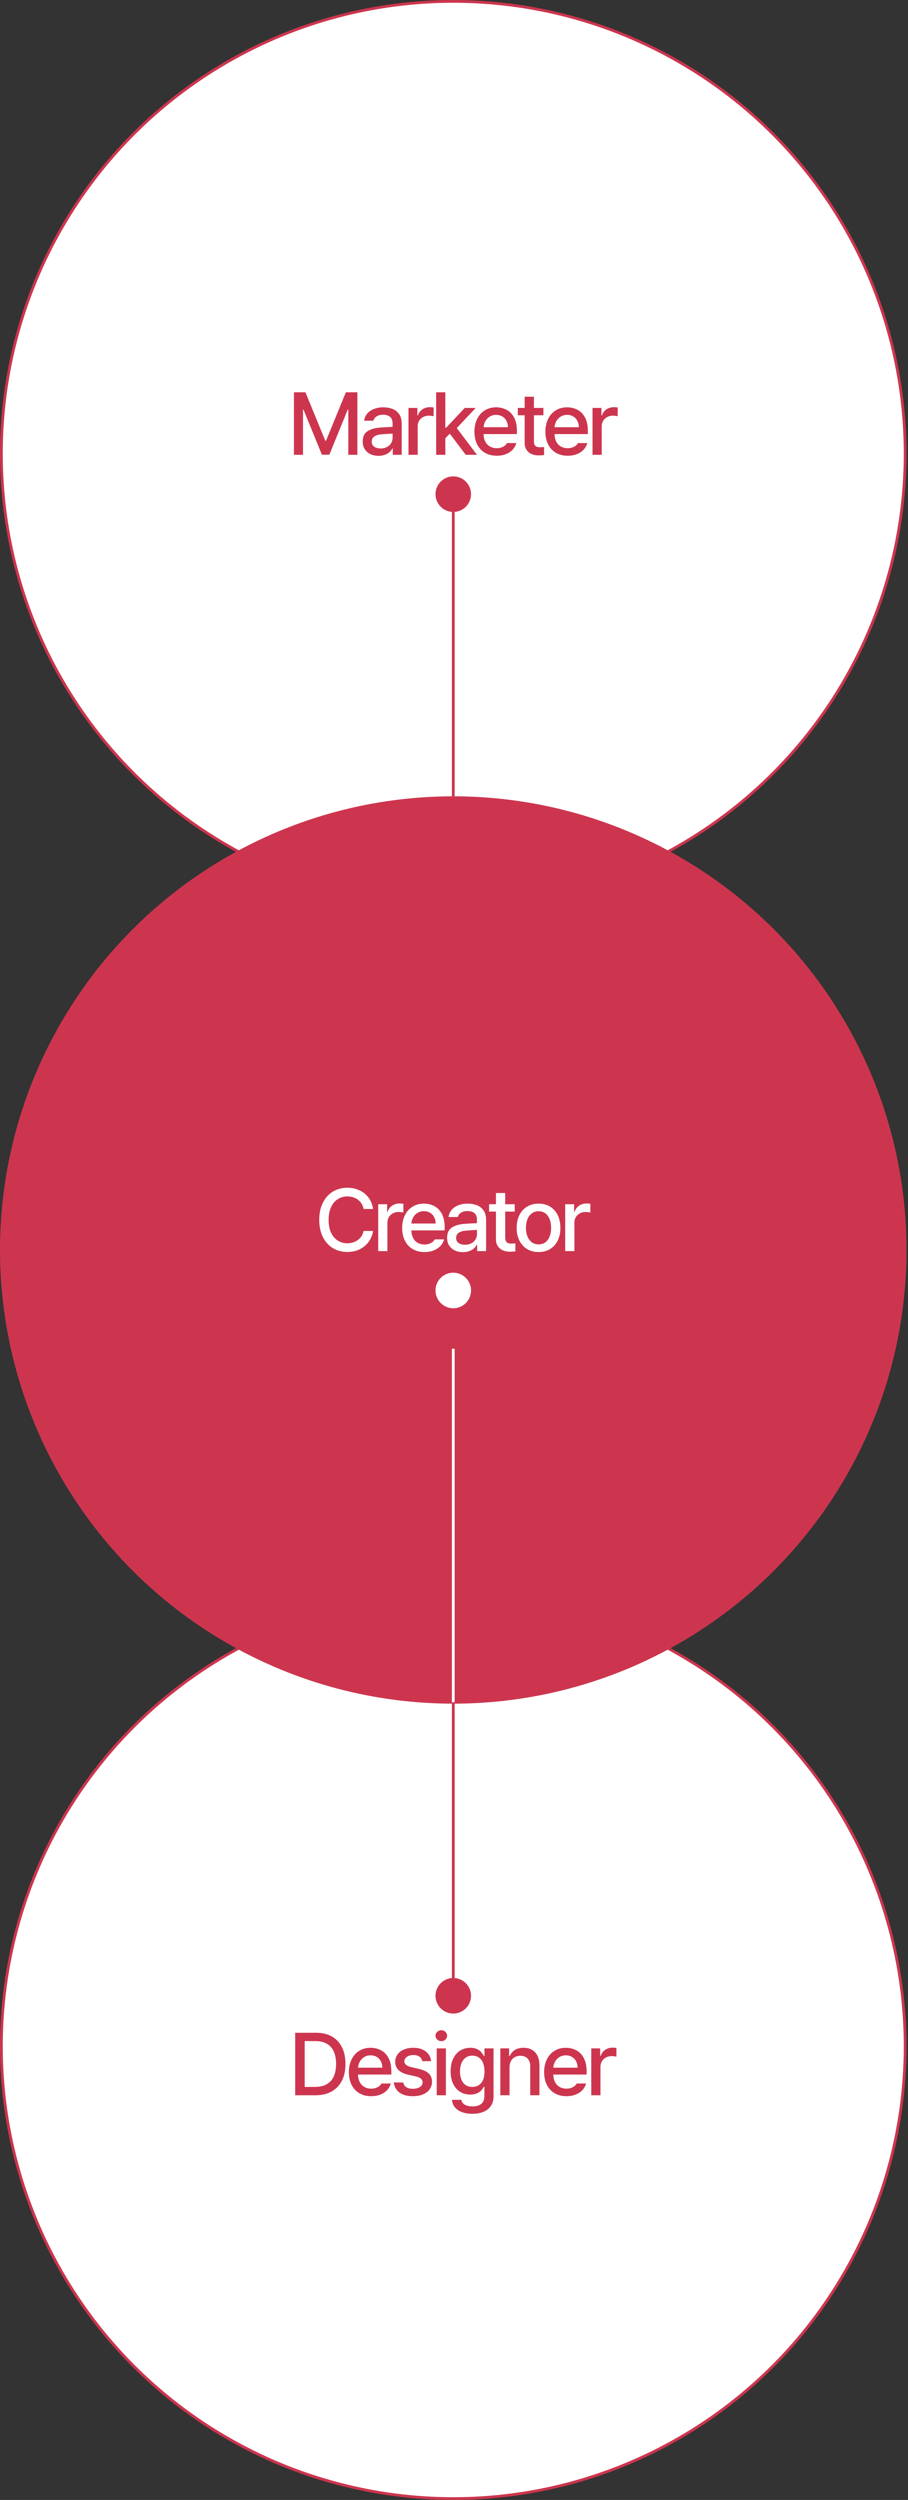 <svg width="329" height="905" viewBox="0 0 329 905" fill="none" xmlns="http://www.w3.org/2000/svg">
<rect x="0" y="0" width="329" height="905" fill="#333333" stroke="none"/>
<circle cx="164.235" cy="740.769" r="163.735" fill="white" stroke="#CD354E"/>
<circle cx="164.235" cy="164.235" r="163.735" fill="white" stroke="#CD354E"/>
<path d="M110.678 142.015L117.865 159.546H118.131L125.318 142.015H129.49V164.64H126.209V148.296H125.99L119.334 164.608H116.631L109.975 148.296H109.787V164.64H106.506V142.015H110.678Z" fill="#CD354E"/>
<path d="M142.468 156.952C142.198 156.952 141.349 157.004 139.921 157.108L138.234 157.233C137.109 157.317 136.234 157.577 135.609 158.015C134.994 158.452 134.687 159.077 134.687 159.89C134.687 160.421 134.823 160.869 135.093 161.233C135.364 161.588 135.744 161.864 136.234 162.062C136.724 162.249 137.281 162.343 137.906 162.343C138.791 162.343 139.557 162.171 140.203 161.827C140.859 161.473 141.364 161.004 141.718 160.421C142.073 159.827 142.25 159.192 142.25 158.515L142.234 153.171C142.234 152.525 142.104 151.978 141.843 151.53C141.593 151.072 141.208 150.728 140.687 150.499C140.166 150.259 139.531 150.14 138.781 150.14C137.833 150.14 137.057 150.338 136.453 150.733C135.859 151.119 135.474 151.64 135.296 152.296H131.953C132.067 151.348 132.421 150.509 133.015 149.78C133.609 149.051 134.411 148.483 135.421 148.077C136.432 147.66 137.588 147.452 138.89 147.452C139.984 147.452 141.02 147.619 142 147.952C142.989 148.275 143.828 148.879 144.515 149.765C145.203 150.64 145.546 151.843 145.546 153.374V164.64H142.312V162.312H142.187C141.958 162.78 141.625 163.218 141.187 163.624C140.75 164.03 140.187 164.364 139.5 164.624C138.823 164.884 138.041 165.015 137.156 165.015C136.062 165.015 135.083 164.812 134.218 164.405C133.354 163.999 132.671 163.405 132.171 162.624C131.671 161.843 131.421 160.921 131.421 159.858C131.421 158.088 132.015 156.827 133.203 156.077C134.401 155.327 135.921 154.895 137.765 154.78C138.015 154.749 139.005 154.687 140.734 154.593L142.437 154.53L142.468 156.952Z" fill="#CD354E"/>
<path d="M148.009 147.671H151.228V150.39H151.415C151.717 149.452 152.259 148.723 153.04 148.202C153.821 147.671 154.702 147.405 155.681 147.405C156.202 147.405 156.681 147.437 157.118 147.499V150.687C156.983 150.634 156.738 150.588 156.384 150.546C156.03 150.494 155.691 150.468 155.368 150.468C154.618 150.468 153.936 150.634 153.321 150.968C152.707 151.291 152.223 151.744 151.868 152.327C151.514 152.91 151.337 153.567 151.337 154.296V164.64H148.009V147.671Z" fill="#CD354E"/>
<path d="M161.065 154.827H161.659L168.393 147.671H172.378L164.659 155.858H164.128L161.096 158.89L161.065 154.827ZM158.034 142.015H161.362V164.64H158.034V142.015ZM162.69 156.608L164.971 154.265L172.831 164.64H168.753L162.69 156.608Z" fill="#CD354E"/>
<path d="M179.996 164.983C178.361 164.983 176.929 164.624 175.7 163.905C174.481 163.187 173.543 162.171 172.887 160.858C172.231 159.546 171.903 158.02 171.903 156.28C171.903 154.541 172.231 153.004 172.887 151.671C173.543 150.327 174.465 149.291 175.653 148.562C176.84 147.822 178.21 147.452 179.762 147.452C181.137 147.452 182.392 147.749 183.528 148.343C184.663 148.926 185.575 149.858 186.262 151.14C186.95 152.41 187.293 154.02 187.293 155.968V157.14H173.778V154.655H184.028C184.028 153.791 183.851 153.025 183.496 152.358C183.153 151.681 182.658 151.15 182.012 150.765C181.366 150.379 180.627 150.187 179.793 150.187C178.887 150.187 178.09 150.405 177.403 150.843C176.715 151.28 176.179 151.869 175.793 152.608C175.408 153.348 175.215 154.14 175.215 154.983V156.921C175.215 158.035 175.413 158.994 175.809 159.796C176.215 160.598 176.778 161.207 177.496 161.624C178.226 162.041 179.064 162.249 180.012 162.249C180.616 162.249 181.163 162.166 181.653 161.999C182.142 161.822 182.559 161.603 182.903 161.343C183.246 161.072 183.512 160.754 183.7 160.39H187.09C186.84 161.306 186.392 162.108 185.746 162.796C185.101 163.483 184.283 164.02 183.293 164.405C182.314 164.791 181.215 164.983 179.996 164.983Z" fill="#CD354E"/>
<path d="M196.896 150.327H187.615V147.671H196.896V150.327ZM193.459 143.608V159.655C193.459 160.259 193.548 160.723 193.725 161.046C193.902 161.369 194.136 161.593 194.428 161.718C194.719 161.843 195.068 161.905 195.475 161.905C195.975 161.905 196.532 161.884 197.146 161.843V164.718C196.553 164.812 195.865 164.858 195.084 164.858C194.178 164.858 193.344 164.692 192.584 164.358C191.834 164.015 191.23 163.504 190.771 162.827C190.324 162.14 190.1 161.306 190.1 160.327V143.608H193.459Z" fill="#CD354E"/>
<path d="M205.703 164.983C204.067 164.983 202.635 164.624 201.406 163.905C200.187 163.187 199.25 162.171 198.593 160.858C197.937 159.546 197.609 158.02 197.609 156.28C197.609 154.541 197.937 153.004 198.593 151.671C199.25 150.327 200.171 149.291 201.359 148.562C202.546 147.822 203.916 147.452 205.468 147.452C206.843 147.452 208.099 147.749 209.234 148.343C210.369 148.926 211.281 149.858 211.968 151.14C212.656 152.41 213 154.02 213 155.968V157.14H199.484V154.655H209.734C209.734 153.791 209.557 153.025 209.203 152.358C208.859 151.681 208.364 151.15 207.718 150.765C207.073 150.379 206.333 150.187 205.5 150.187C204.593 150.187 203.796 150.405 203.109 150.843C202.421 151.28 201.885 151.869 201.5 152.608C201.114 153.348 200.921 154.14 200.921 154.983V156.921C200.921 158.035 201.119 158.994 201.515 159.796C201.921 160.598 202.484 161.207 203.203 161.624C203.932 162.041 204.77 162.249 205.718 162.249C206.323 162.249 206.869 162.166 207.359 161.999C207.849 161.822 208.265 161.603 208.609 161.343C208.953 161.072 209.218 160.754 209.406 160.39H212.796C212.546 161.306 212.099 162.108 211.453 162.796C210.807 163.483 209.989 164.02 209 164.405C208.02 164.791 206.921 164.983 205.703 164.983Z" fill="#CD354E"/>
<path d="M214.696 147.671H217.915V150.39H218.103C218.405 149.452 218.946 148.723 219.728 148.202C220.509 147.671 221.389 147.405 222.368 147.405C222.889 147.405 223.368 147.437 223.806 147.499V150.687C223.67 150.634 223.426 150.588 223.071 150.546C222.717 150.494 222.379 150.468 222.056 150.468C221.306 150.468 220.624 150.634 220.009 150.968C219.394 151.291 218.91 151.744 218.556 152.327C218.202 152.91 218.025 153.567 218.025 154.296V164.64H214.696V147.671Z" fill="#CD354E"/>
<path d="M108.693 758.495V755.479H114.1C115.808 755.479 117.23 755.157 118.365 754.511C119.501 753.865 120.35 752.927 120.912 751.698C121.485 750.459 121.771 748.943 121.771 747.151C121.771 745.381 121.49 743.881 120.928 742.651C120.376 741.412 119.542 740.474 118.428 739.839C117.324 739.203 115.949 738.886 114.303 738.886H108.568V735.87H114.506C116.725 735.87 118.631 736.318 120.225 737.214C121.829 738.11 123.053 739.407 123.896 741.104C124.751 742.802 125.178 744.818 125.178 747.151C125.178 749.506 124.745 751.532 123.881 753.229C123.027 754.927 121.782 756.229 120.146 757.136C118.521 758.042 116.574 758.495 114.303 758.495H108.693ZM110.396 758.495H106.959V735.87H110.396V758.495Z" fill="#CD354E"/>
<path d="M134.5 758.839C132.864 758.839 131.432 758.479 130.203 757.761C128.984 757.042 128.046 756.026 127.39 754.714C126.734 753.401 126.406 751.875 126.406 750.136C126.406 748.396 126.734 746.86 127.39 745.526C128.046 744.183 128.968 743.146 130.156 742.417C131.343 741.677 132.713 741.308 134.265 741.308C135.64 741.308 136.895 741.604 138.031 742.198C139.166 742.782 140.078 743.714 140.765 744.995C141.453 746.266 141.796 747.875 141.796 749.823V750.995H128.281V748.511H138.531C138.531 747.646 138.354 746.881 138 746.214C137.656 745.537 137.161 745.006 136.515 744.62C135.869 744.235 135.13 744.042 134.296 744.042C133.39 744.042 132.593 744.261 131.906 744.698C131.218 745.136 130.682 745.724 130.296 746.464C129.911 747.203 129.718 747.995 129.718 748.839V750.776C129.718 751.891 129.916 752.849 130.312 753.651C130.718 754.453 131.281 755.063 132 755.479C132.729 755.896 133.567 756.104 134.515 756.104C135.119 756.104 135.666 756.021 136.156 755.854C136.645 755.677 137.062 755.459 137.406 755.198C137.75 754.927 138.015 754.61 138.203 754.245H141.593C141.343 755.162 140.895 755.964 140.25 756.651C139.604 757.339 138.786 757.875 137.796 758.261C136.817 758.646 135.718 758.839 134.5 758.839Z" fill="#CD354E"/>
<path d="M153.009 746.151C152.853 745.443 152.499 744.896 151.946 744.511C151.405 744.125 150.686 743.933 149.79 743.933C149.165 743.933 148.603 744.032 148.103 744.229C147.613 744.417 147.223 744.688 146.931 745.042C146.65 745.386 146.509 745.776 146.509 746.214C146.509 746.714 146.728 747.146 147.165 747.511C147.603 747.875 148.275 748.157 149.181 748.354L151.884 748.979C153.446 749.334 154.613 749.891 155.384 750.651C156.155 751.401 156.54 752.375 156.54 753.573C156.54 754.594 156.259 755.506 155.696 756.308C155.144 757.099 154.348 757.719 153.306 758.167C152.264 758.615 151.025 758.839 149.587 758.839C148.243 758.839 147.082 758.646 146.103 758.261C145.124 757.865 144.342 757.297 143.759 756.558C143.186 755.808 142.827 754.912 142.681 753.87H146.103C146.259 754.62 146.624 755.188 147.196 755.573C147.78 755.959 148.566 756.151 149.556 756.151C150.264 756.151 150.884 756.063 151.415 755.886C151.957 755.698 152.374 755.427 152.665 755.073C152.967 754.719 153.118 754.308 153.118 753.839C153.118 753.287 152.905 752.828 152.478 752.464C152.061 752.099 151.4 751.823 150.493 751.636L147.853 751.042C146.321 750.698 145.16 750.131 144.368 749.339C143.577 748.547 143.186 747.568 143.196 746.401C143.196 745.401 143.467 744.516 144.009 743.745C144.561 742.974 145.332 742.375 146.321 741.948C147.311 741.521 148.462 741.308 149.775 741.308C151.004 741.308 152.087 741.511 153.025 741.917C153.962 742.313 154.702 742.875 155.243 743.604C155.785 744.334 156.103 745.183 156.196 746.151H153.009Z" fill="#CD354E"/>
<path d="M158.237 741.526H161.565V758.495H158.237V741.526ZM159.893 738.901C159.518 738.901 159.169 738.818 158.846 738.651C158.524 738.474 158.268 738.235 158.081 737.933C157.893 737.62 157.8 737.287 157.8 736.933C157.8 736.568 157.893 736.24 158.081 735.948C158.268 735.646 158.524 735.407 158.846 735.229C159.169 735.052 159.518 734.964 159.893 734.964C160.289 734.964 160.649 735.052 160.971 735.229C161.294 735.407 161.544 735.646 161.721 735.948C161.909 736.24 162.003 736.568 162.003 736.933C162.003 737.287 161.909 737.62 161.721 737.933C161.544 738.235 161.294 738.474 160.971 738.651C160.649 738.818 160.289 738.901 159.893 738.901Z" fill="#CD354E"/>
<path d="M171.153 765.214C169.746 765.214 168.502 765.011 167.418 764.604C166.335 764.209 165.476 763.631 164.84 762.87C164.215 762.11 163.856 761.203 163.762 760.151H167.153C167.319 760.943 167.752 761.537 168.45 761.933C169.158 762.328 170.075 762.526 171.2 762.526C172.575 762.526 173.637 762.219 174.387 761.604C175.137 760.99 175.512 760.037 175.512 758.745V755.417H175.309C175.028 755.927 174.71 756.381 174.356 756.776C174.002 757.162 173.491 757.506 172.825 757.808C172.158 758.099 171.345 758.245 170.387 758.245C169.043 758.245 167.83 757.917 166.746 757.261C165.674 756.604 164.825 755.641 164.2 754.37C163.585 753.099 163.278 751.584 163.278 749.823C163.278 748.063 163.585 746.542 164.2 745.261C164.814 743.969 165.658 742.99 166.731 742.323C167.814 741.646 169.043 741.308 170.418 741.308C171.377 741.308 172.184 741.464 172.84 741.776C173.496 742.089 173.981 742.427 174.293 742.792C174.606 743.157 174.955 743.646 175.34 744.261H175.543V741.526H178.825V758.87C178.825 760.266 178.496 761.438 177.84 762.386C177.184 763.344 176.283 764.052 175.137 764.511C173.991 764.979 172.663 765.214 171.153 765.214ZM171.121 755.479C172.059 755.479 172.861 755.256 173.528 754.808C174.194 754.36 174.7 753.724 175.043 752.901C175.387 752.068 175.559 751.068 175.559 749.901C175.559 748.745 175.387 747.735 175.043 746.87C174.7 745.995 174.194 745.323 173.528 744.854C172.871 744.386 172.069 744.151 171.121 744.151C170.174 744.151 169.366 744.401 168.7 744.901C168.033 745.391 167.528 746.073 167.184 746.948C166.84 747.813 166.668 748.797 166.668 749.901C166.668 751.016 166.84 751.995 167.184 752.839C167.528 753.672 168.033 754.323 168.7 754.792C169.366 755.25 170.174 755.479 171.121 755.479Z" fill="#CD354E"/>
<path d="M184.615 758.495H181.287V741.526H184.475V744.292H184.693C185.11 743.344 185.735 742.61 186.568 742.089C187.412 741.568 188.459 741.308 189.709 741.308C190.876 741.308 191.886 741.552 192.74 742.042C193.605 742.521 194.271 743.24 194.74 744.198C195.219 745.157 195.459 746.323 195.459 747.698V758.495H192.131V748.089C192.131 747.276 191.99 746.578 191.709 745.995C191.428 745.412 191.021 744.969 190.49 744.667C189.959 744.354 189.313 744.198 188.553 744.198C187.782 744.198 187.1 744.365 186.506 744.698C185.912 745.021 185.449 745.506 185.115 746.151C184.782 746.787 184.615 747.547 184.615 748.433V758.495Z" fill="#CD354E"/>
<path d="M205.25 758.839C203.614 758.839 202.182 758.479 200.953 757.761C199.734 757.042 198.796 756.026 198.14 754.714C197.484 753.401 197.156 751.875 197.156 750.136C197.156 748.396 197.484 746.86 198.14 745.526C198.796 744.183 199.718 743.146 200.906 742.417C202.093 741.677 203.463 741.308 205.015 741.308C206.39 741.308 207.645 741.604 208.781 742.198C209.916 742.782 210.828 743.714 211.515 744.995C212.203 746.266 212.546 747.875 212.546 749.823V750.995H199.031V748.511H209.281C209.281 747.646 209.104 746.881 208.75 746.214C208.406 745.537 207.911 745.006 207.265 744.62C206.619 744.235 205.88 744.042 205.046 744.042C204.14 744.042 203.343 744.261 202.656 744.698C201.968 745.136 201.432 745.724 201.046 746.464C200.661 747.203 200.468 747.995 200.468 748.839V750.776C200.468 751.891 200.666 752.849 201.062 753.651C201.468 754.453 202.031 755.063 202.75 755.479C203.479 755.896 204.317 756.104 205.265 756.104C205.869 756.104 206.416 756.021 206.906 755.854C207.395 755.677 207.812 755.459 208.156 755.198C208.5 754.927 208.765 754.61 208.953 754.245H212.343C212.093 755.162 211.645 755.964 211 756.651C210.354 757.339 209.536 757.875 208.546 758.261C207.567 758.646 206.468 758.839 205.25 758.839Z" fill="#CD354E"/>
<path d="M214.243 741.526H217.462V744.245H217.65C217.952 743.308 218.493 742.578 219.275 742.058C220.056 741.526 220.936 741.261 221.915 741.261C222.436 741.261 222.915 741.292 223.353 741.354V744.542C223.217 744.49 222.973 744.443 222.618 744.401C222.264 744.349 221.926 744.323 221.603 744.323C220.853 744.323 220.17 744.49 219.556 744.823C218.941 745.146 218.457 745.599 218.103 746.183C217.749 746.766 217.571 747.422 217.571 748.151V758.495H214.243V741.526Z" fill="#CD354E"/>
<circle cx="164.235" cy="178.89" r="6.44" fill="#CD354E"/>
<circle cx="164.235" cy="722.483" r="6.44" fill="#CD354E"/>
<rect x="163.734" y="185.33" width="1" height="143.14" fill="#CD354E"/>
<rect x="163.734" y="576.535" width="1" height="139.508" fill="#CD354E"/>
<rect x="163.734" y="328.469" width="1" height="88.283" fill="#CD354E"/>
<circle cx="164.235" cy="452.502" r="163.735" fill="#CD354E" stroke="#CD354E"/>
<path d="M131.737 437.657C131.56 436.698 131.19 435.881 130.628 435.204C130.076 434.516 129.383 433.995 128.55 433.641C127.727 433.287 126.836 433.11 125.878 433.11C124.576 433.11 123.409 433.443 122.378 434.11C121.347 434.766 120.534 435.735 119.94 437.016C119.357 438.287 119.065 439.813 119.065 441.594C119.065 443.396 119.357 444.933 119.94 446.204C120.534 447.474 121.347 448.438 122.378 449.094C123.409 449.75 124.571 450.079 125.862 450.079C126.821 450.079 127.706 449.902 128.519 449.547C129.331 449.193 130.024 448.683 130.597 448.016C131.17 447.339 131.55 446.537 131.737 445.61L135.19 445.625C134.951 447.094 134.404 448.407 133.55 449.563C132.706 450.719 131.623 451.62 130.3 452.266C128.977 452.902 127.493 453.219 125.847 453.219C123.878 453.219 122.123 452.75 120.581 451.813C119.05 450.875 117.847 449.527 116.972 447.766C116.107 446.006 115.675 443.948 115.675 441.594C115.675 439.219 116.112 437.157 116.987 435.407C117.862 433.657 119.065 432.313 120.597 431.375C122.138 430.438 123.888 429.969 125.847 429.969C127.44 429.969 128.899 430.277 130.222 430.891C131.555 431.495 132.654 432.375 133.519 433.532C134.383 434.688 134.94 436.063 135.19 437.657H131.737Z" fill="white"/>
<path d="M137.044 435.938H140.262V438.657H140.45C140.752 437.719 141.294 436.99 142.075 436.469C142.856 435.938 143.736 435.672 144.715 435.672C145.236 435.672 145.715 435.704 146.153 435.766V438.954C146.018 438.902 145.773 438.855 145.419 438.813C145.064 438.761 144.726 438.735 144.403 438.735C143.653 438.735 142.971 438.902 142.356 439.235C141.741 439.558 141.257 440.011 140.903 440.594C140.549 441.178 140.372 441.834 140.372 442.563V452.907H137.044V435.938Z" fill="white"/>
<path d="M153.819 453.25C152.183 453.25 150.751 452.891 149.522 452.172C148.303 451.454 147.365 450.438 146.709 449.125C146.053 447.813 145.725 446.287 145.725 444.547C145.725 442.808 146.053 441.271 146.709 439.938C147.365 438.594 148.287 437.558 149.475 436.829C150.662 436.089 152.032 435.719 153.584 435.719C154.959 435.719 156.214 436.016 157.35 436.61C158.485 437.193 159.397 438.125 160.084 439.407C160.772 440.678 161.115 442.287 161.115 444.235V445.407H147.6V442.922H157.85C157.85 442.058 157.673 441.292 157.319 440.625C156.975 439.948 156.48 439.417 155.834 439.032C155.188 438.646 154.449 438.454 153.615 438.454C152.709 438.454 151.912 438.672 151.225 439.11C150.537 439.547 150.001 440.136 149.615 440.875C149.23 441.615 149.037 442.407 149.037 443.25V445.188C149.037 446.303 149.235 447.261 149.631 448.063C150.037 448.865 150.6 449.474 151.319 449.891C152.048 450.308 152.886 450.516 153.834 450.516C154.438 450.516 154.985 450.433 155.475 450.266C155.964 450.089 156.381 449.87 156.725 449.61C157.069 449.339 157.334 449.021 157.522 448.657H160.912C160.662 449.573 160.214 450.375 159.569 451.063C158.923 451.75 158.105 452.287 157.115 452.672C156.136 453.058 155.037 453.25 153.819 453.25Z" fill="white"/>
<path d="M173.047 445.219C172.776 445.219 171.927 445.271 170.5 445.375L168.812 445.5C167.687 445.584 166.812 445.844 166.187 446.282C165.573 446.719 165.265 447.344 165.265 448.157C165.265 448.688 165.401 449.136 165.672 449.5C165.943 449.855 166.323 450.131 166.812 450.329C167.302 450.516 167.859 450.61 168.484 450.61C169.37 450.61 170.135 450.438 170.781 450.094C171.437 449.74 171.943 449.271 172.297 448.688C172.651 448.094 172.828 447.459 172.828 446.782L172.812 441.438C172.812 440.792 172.682 440.245 172.422 439.797C172.172 439.339 171.786 438.995 171.265 438.766C170.745 438.527 170.109 438.407 169.359 438.407C168.411 438.407 167.635 438.605 167.031 439C166.437 439.386 166.052 439.907 165.875 440.563H162.531C162.646 439.615 163 438.777 163.594 438.047C164.187 437.318 164.989 436.75 166 436.344C167.01 435.928 168.166 435.719 169.469 435.719C170.562 435.719 171.599 435.886 172.578 436.219C173.568 436.542 174.406 437.146 175.094 438.032C175.781 438.907 176.125 440.11 176.125 441.641V452.907H172.89V450.579H172.765C172.536 451.047 172.203 451.485 171.765 451.891C171.328 452.297 170.765 452.631 170.078 452.891C169.401 453.152 168.62 453.282 167.734 453.282C166.64 453.282 165.661 453.079 164.797 452.672C163.932 452.266 163.25 451.672 162.75 450.891C162.25 450.11 162 449.188 162 448.125C162 446.355 162.594 445.094 163.781 444.344C164.979 443.594 166.5 443.162 168.344 443.047C168.594 443.016 169.583 442.954 171.312 442.86L173.015 442.797L173.047 445.219Z" fill="white"/>
<path d="M186.494 438.594H177.212V435.938H186.494V438.594ZM183.056 431.875V447.922C183.056 448.527 183.145 448.99 183.322 449.313C183.499 449.636 183.733 449.86 184.025 449.985C184.316 450.11 184.665 450.172 185.072 450.172C185.572 450.172 186.129 450.152 186.744 450.11V452.985C186.15 453.079 185.462 453.125 184.681 453.125C183.775 453.125 182.941 452.959 182.181 452.625C181.431 452.282 180.827 451.771 180.369 451.094C179.921 450.407 179.697 449.573 179.697 448.594V431.875H183.056Z" fill="white"/>
<path d="M195.159 453.25C193.576 453.25 192.18 452.886 190.972 452.157C189.774 451.428 188.847 450.402 188.19 449.079C187.534 447.756 187.206 446.23 187.206 444.5C187.206 442.75 187.534 441.214 188.19 439.891C188.847 438.568 189.774 437.542 190.972 436.813C192.18 436.084 193.576 435.719 195.159 435.719C196.732 435.719 198.118 436.084 199.315 436.813C200.513 437.542 201.435 438.568 202.081 439.891C202.727 441.214 203.05 442.75 203.05 444.5C203.05 446.23 202.727 447.756 202.081 449.079C201.435 450.402 200.513 451.428 199.315 452.157C198.118 452.886 196.732 453.25 195.159 453.25ZM195.159 450.469C196.159 450.469 196.998 450.204 197.675 449.672C198.352 449.131 198.857 448.412 199.19 447.516C199.524 446.61 199.69 445.599 199.69 444.485C199.69 443.37 199.524 442.36 199.19 441.454C198.857 440.547 198.352 439.829 197.675 439.297C196.998 438.756 196.159 438.485 195.159 438.485C194.159 438.485 193.315 438.756 192.628 439.297C191.94 439.829 191.425 440.547 191.081 441.454C190.737 442.36 190.565 443.37 190.565 444.485C190.565 445.599 190.737 446.61 191.081 447.516C191.425 448.412 191.94 449.131 192.628 449.672C193.315 450.204 194.159 450.469 195.159 450.469Z" fill="white"/>
<path d="M204.794 435.938H208.012V438.657H208.2C208.502 437.719 209.044 436.99 209.825 436.469C210.606 435.938 211.486 435.672 212.465 435.672C212.986 435.672 213.465 435.704 213.903 435.766V438.954C213.768 438.902 213.523 438.855 213.169 438.813C212.814 438.761 212.476 438.735 212.153 438.735C211.403 438.735 210.721 438.902 210.106 439.235C209.491 439.558 209.007 440.011 208.653 440.594C208.299 441.178 208.122 441.834 208.122 442.563V452.907H204.794V435.938Z" fill="white"/>
<circle cx="164.235" cy="467.157" r="6.44" fill="white"/>
<rect x="163.734" y="488.252" width="1" height="128" fill="white"/>
</svg>
